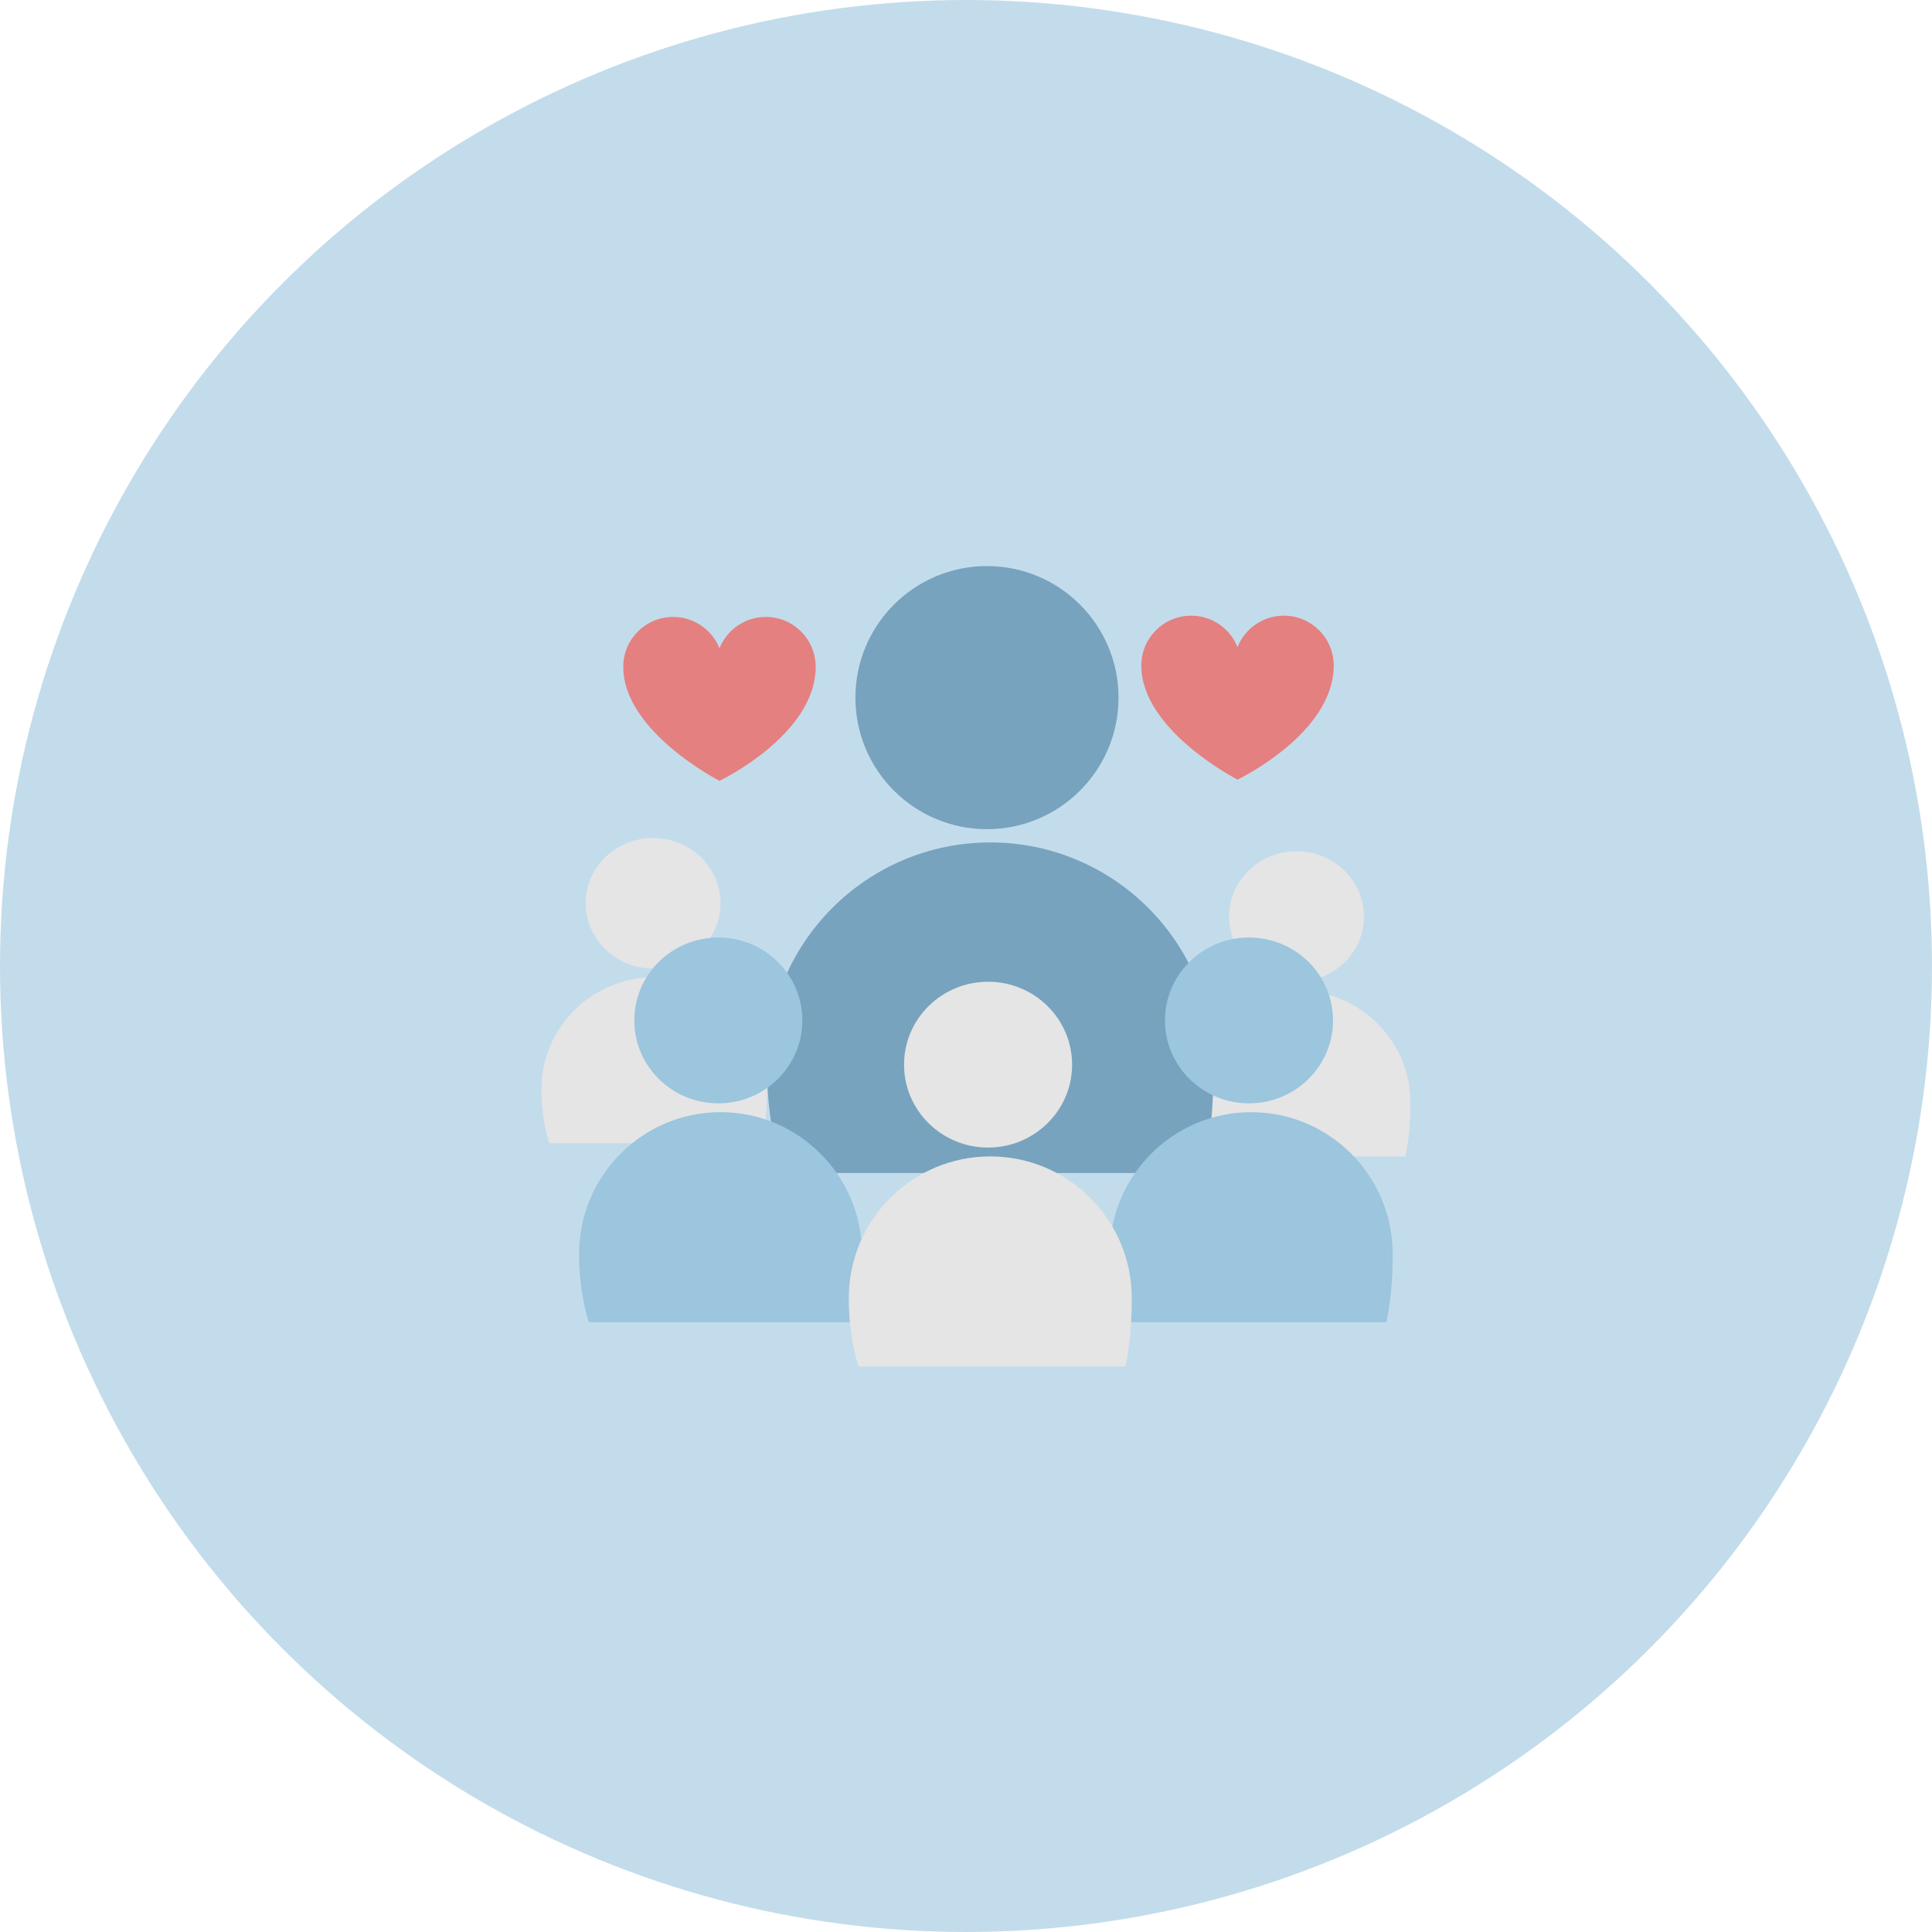 <svg width="157" height="157" viewBox="0 0 157 157" fill="none" xmlns="http://www.w3.org/2000/svg">
<circle cx="78.5" cy="78.5" r="78.5" fill="#9CC5DE" fill-opacity="0.6"/>
<path d="M92.746 54.084C92.746 51.846 94.56 50.032 96.798 50.032C98.507 50.032 99.969 51.088 100.564 52.585C101.16 51.088 102.622 50.032 104.331 50.032C106.568 50.032 108.383 51.846 108.383 54.084C108.383 59.627 100.564 63.353 100.564 63.353C100.564 63.353 92.746 59.358 92.746 54.084Z" fill="#E48080"/>
<path d="M50.648 54.185C50.648 51.947 52.462 50.133 54.7 50.133C56.409 50.133 57.871 51.189 58.467 52.685C59.062 51.189 60.524 50.133 62.233 50.133C64.471 50.133 66.285 51.947 66.285 54.185C66.285 59.727 58.467 63.453 58.467 63.453C58.467 63.453 50.648 59.459 50.648 54.185Z" fill="#E48080"/>
<ellipse cx="53.074" cy="73.4" rx="5.48" ry="5.3" fill="#E5E5E5"/>
<path d="M53.163 79.419C48.103 79.419 44 83.495 44 88.523C44 90.09 44.223 91.561 44.63 92.895H61.919C62.184 91.638 62.327 90.188 62.327 88.523C62.327 83.495 58.224 79.419 53.163 79.419Z" fill="#E5E5E5"/>
<ellipse cx="105.359" cy="74.478" rx="5.48" ry="5.3" fill="#E5E5E5"/>
<path d="M105.448 80.498C100.388 80.498 96.285 84.573 96.285 89.601C96.285 91.168 96.508 92.639 96.915 93.973H114.204C114.469 92.716 114.612 91.266 114.612 89.601C114.612 84.573 110.509 80.498 105.448 80.498Z" fill="#E5E5E5"/>
<circle cx="80.204" cy="56.691" r="10.691" fill="#77A3BE"/>
<path d="M80.474 68.459C70.452 68.459 62.327 76.584 62.327 86.606C62.327 89.728 62.769 92.66 63.574 95.32H97.813C98.338 92.814 98.621 89.924 98.621 86.606C98.621 76.584 90.496 68.459 80.474 68.459Z" fill="#77A3BE"/>
<ellipse cx="58.374" cy="82.923" rx="6.828" ry="6.738" fill="#9CC5DE"/>
<path d="M58.554 90.379C52.203 90.379 47.055 95.542 47.055 101.911C47.055 103.895 47.335 105.758 47.845 107.448H69.541C69.874 105.856 70.053 104.019 70.053 101.911C70.053 95.542 64.905 90.379 58.554 90.379Z" fill="#9CC5DE"/>
<ellipse cx="101.496" cy="82.923" rx="6.828" ry="6.738" fill="#9CC5DE"/>
<path d="M101.676 90.379C95.325 90.379 90.177 95.542 90.177 101.911C90.177 103.895 90.457 105.758 90.967 107.448H112.663C112.996 105.856 113.175 104.019 113.175 101.911C113.175 95.542 108.026 90.379 101.676 90.379Z" fill="#9CC5DE"/>
<ellipse cx="80.294" cy="86.517" rx="6.828" ry="6.738" fill="#E5E5E5"/>
<path d="M80.474 93.973C74.123 93.973 68.974 99.136 68.974 105.505C68.974 107.489 69.254 109.352 69.765 111.042H91.461C91.793 109.45 91.973 107.613 91.973 105.505C91.973 99.136 86.824 93.973 80.474 93.973Z" fill="#E5E5E5"/>
</svg>

